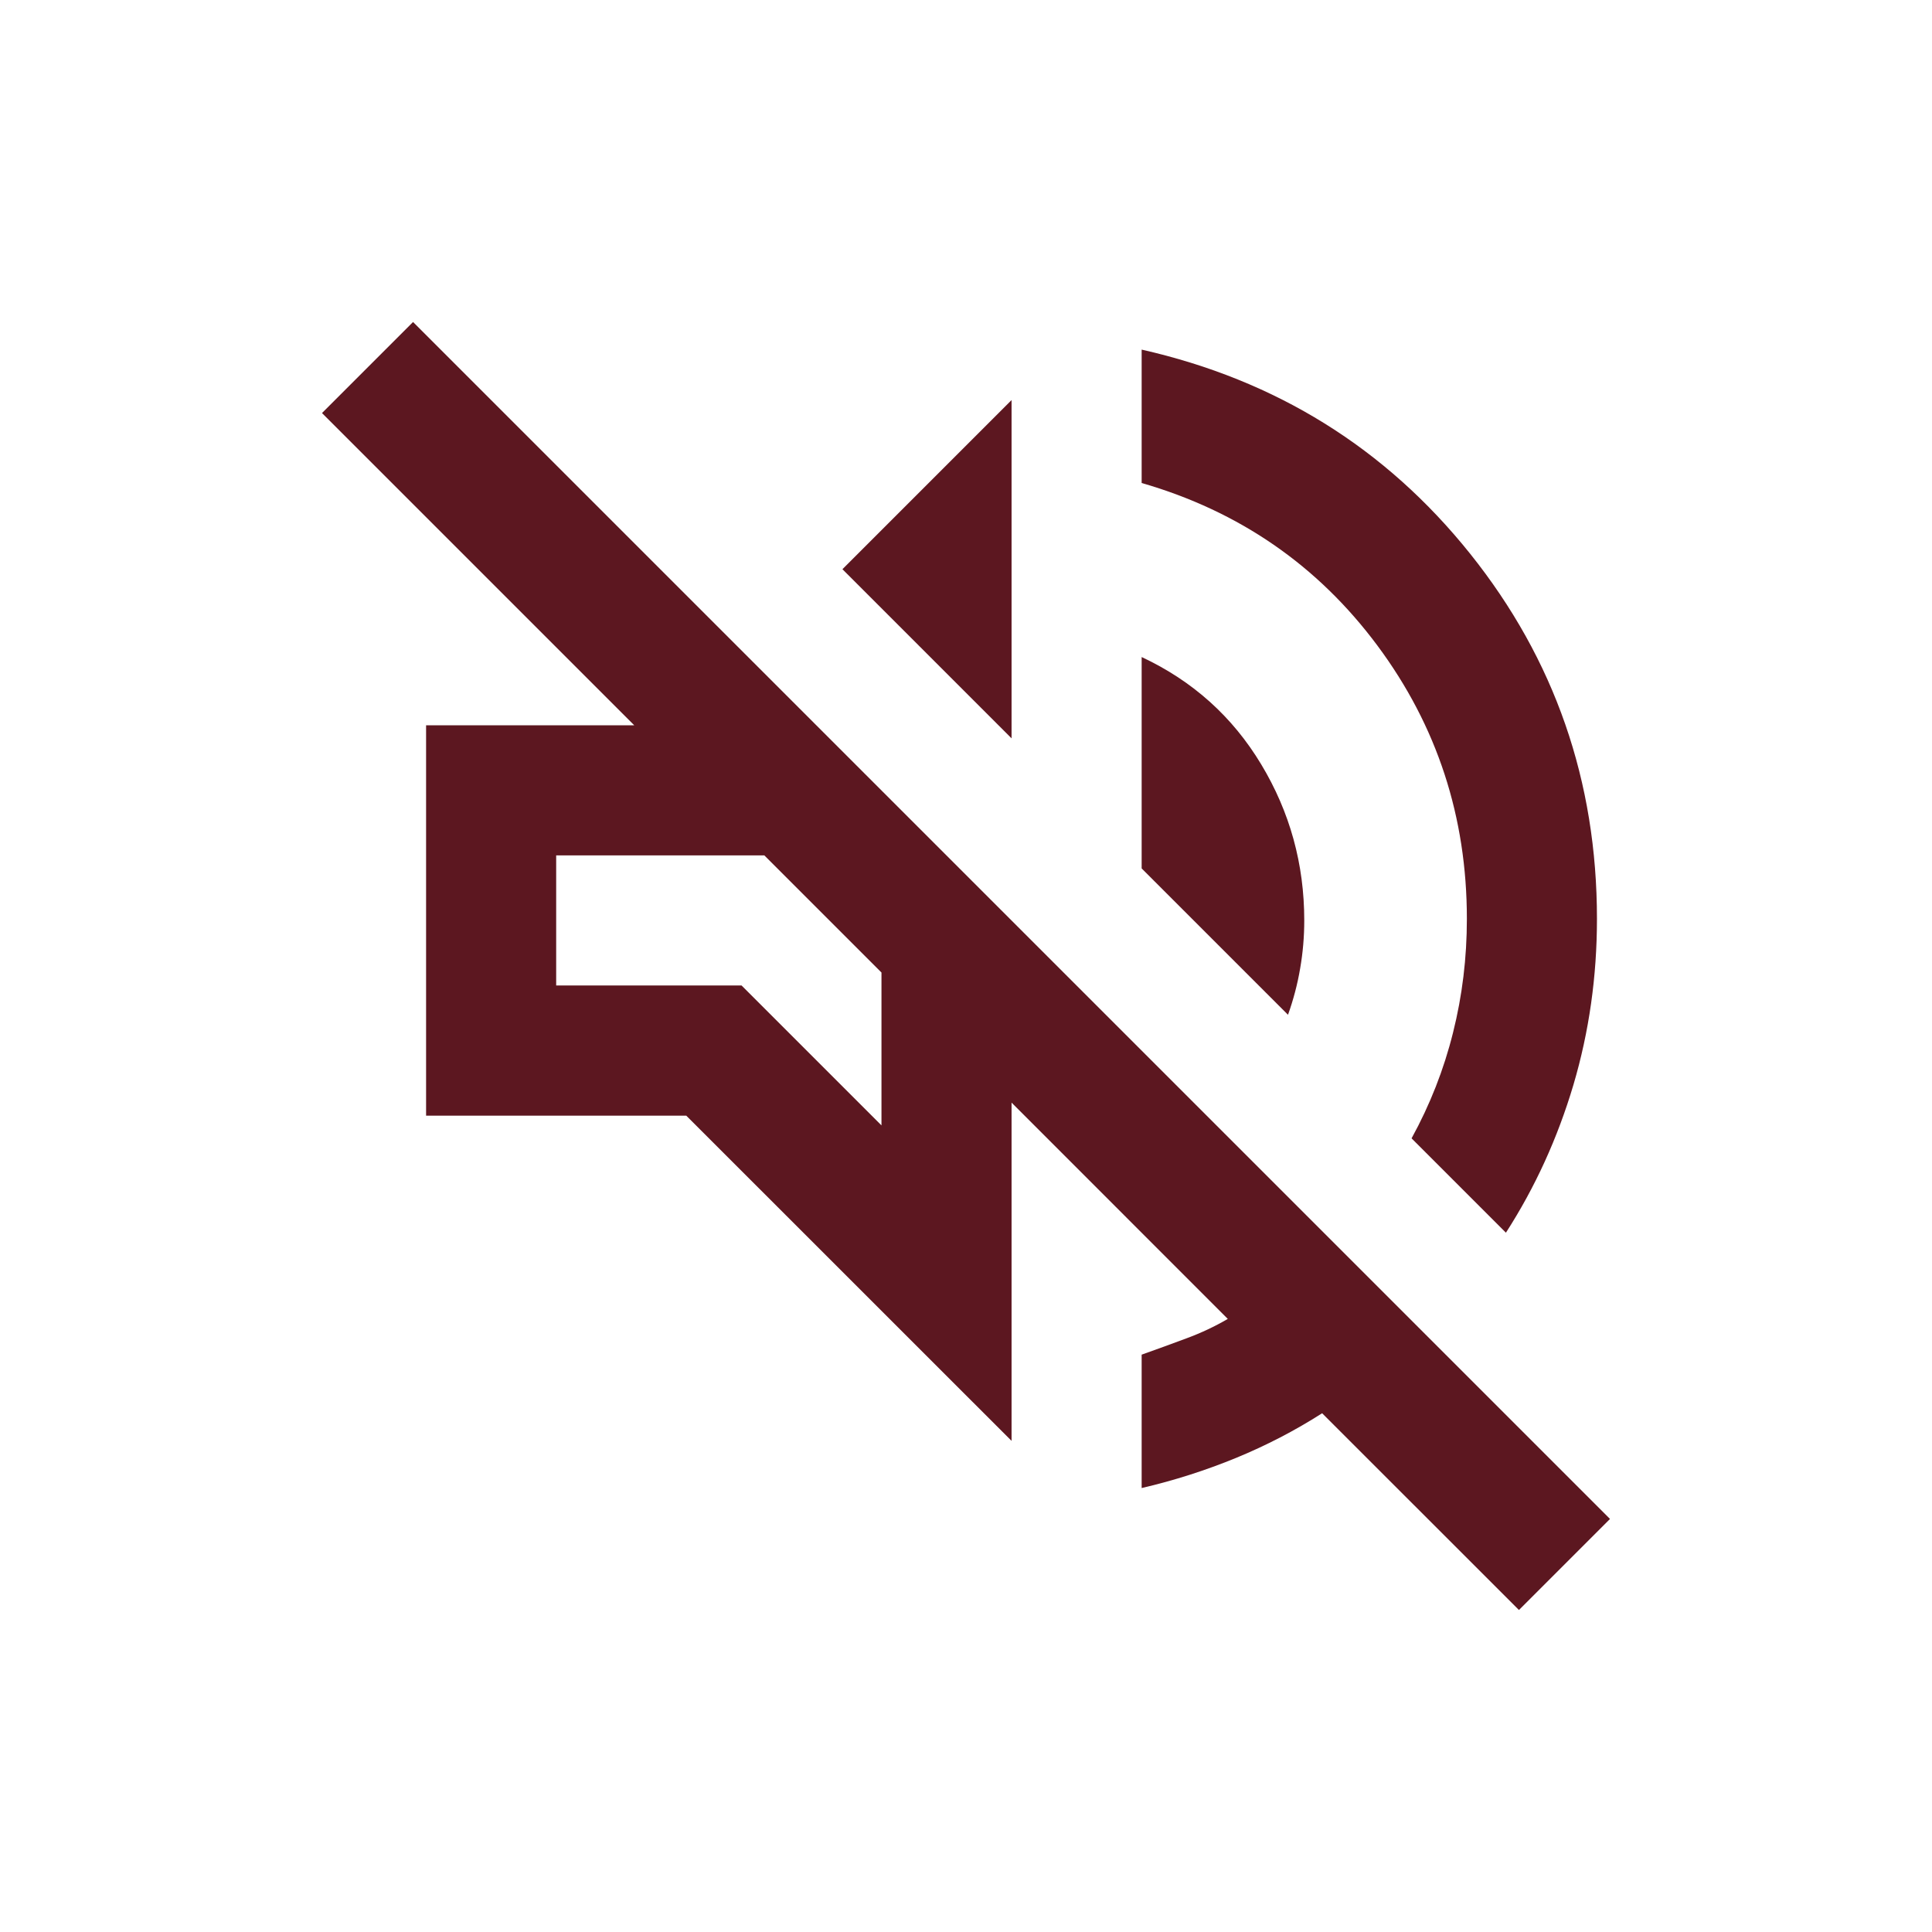 <svg width="24" height="24" viewBox="0 0 24 24" fill="none" xmlns="http://www.w3.org/2000/svg">
<mask id="mask0_704_22960" style="mask-type:alpha" maskUnits="userSpaceOnUse" x="0" y="0" width="24" height="24">
<rect width="24" height="24" fill="#D9D9D9"/>
</mask>
<g mask="url(#mask0_704_22960)">
<path d="M18.869 20L16.424 17.556C16.087 17.771 15.731 17.956 15.354 18.111C14.976 18.266 14.586 18.391 14.182 18.485V16.828C14.37 16.761 14.556 16.694 14.737 16.626C14.919 16.559 15.091 16.478 15.252 16.384L12.566 13.697V17.899L8.525 13.859H5.293V9.01H7.879L4 5.131L5.131 4L20 18.869L18.869 20ZM18.707 15.313L17.535 14.141C17.764 13.724 17.936 13.286 18.05 12.828C18.165 12.37 18.222 11.899 18.222 11.414C18.222 10.148 17.852 9.017 17.111 8.02C16.37 7.024 15.394 6.35 14.182 6V4.343C15.852 4.721 17.212 5.566 18.263 6.879C19.313 8.192 19.838 9.704 19.838 11.414C19.838 12.128 19.741 12.815 19.546 13.475C19.35 14.135 19.071 14.748 18.707 15.313ZM16 12.606L14.182 10.788V8.162C14.815 8.458 15.31 8.902 15.667 9.495C16.024 10.088 16.202 10.734 16.202 11.434C16.202 11.636 16.185 11.835 16.151 12.03C16.118 12.226 16.067 12.418 16 12.606ZM12.566 9.172L10.465 7.071L12.566 4.97V9.172ZM10.95 13.98V12.081L9.495 10.626H6.909V12.242H9.212L10.95 13.98Z" fill="#5C1720"/>
</g>
</svg>
